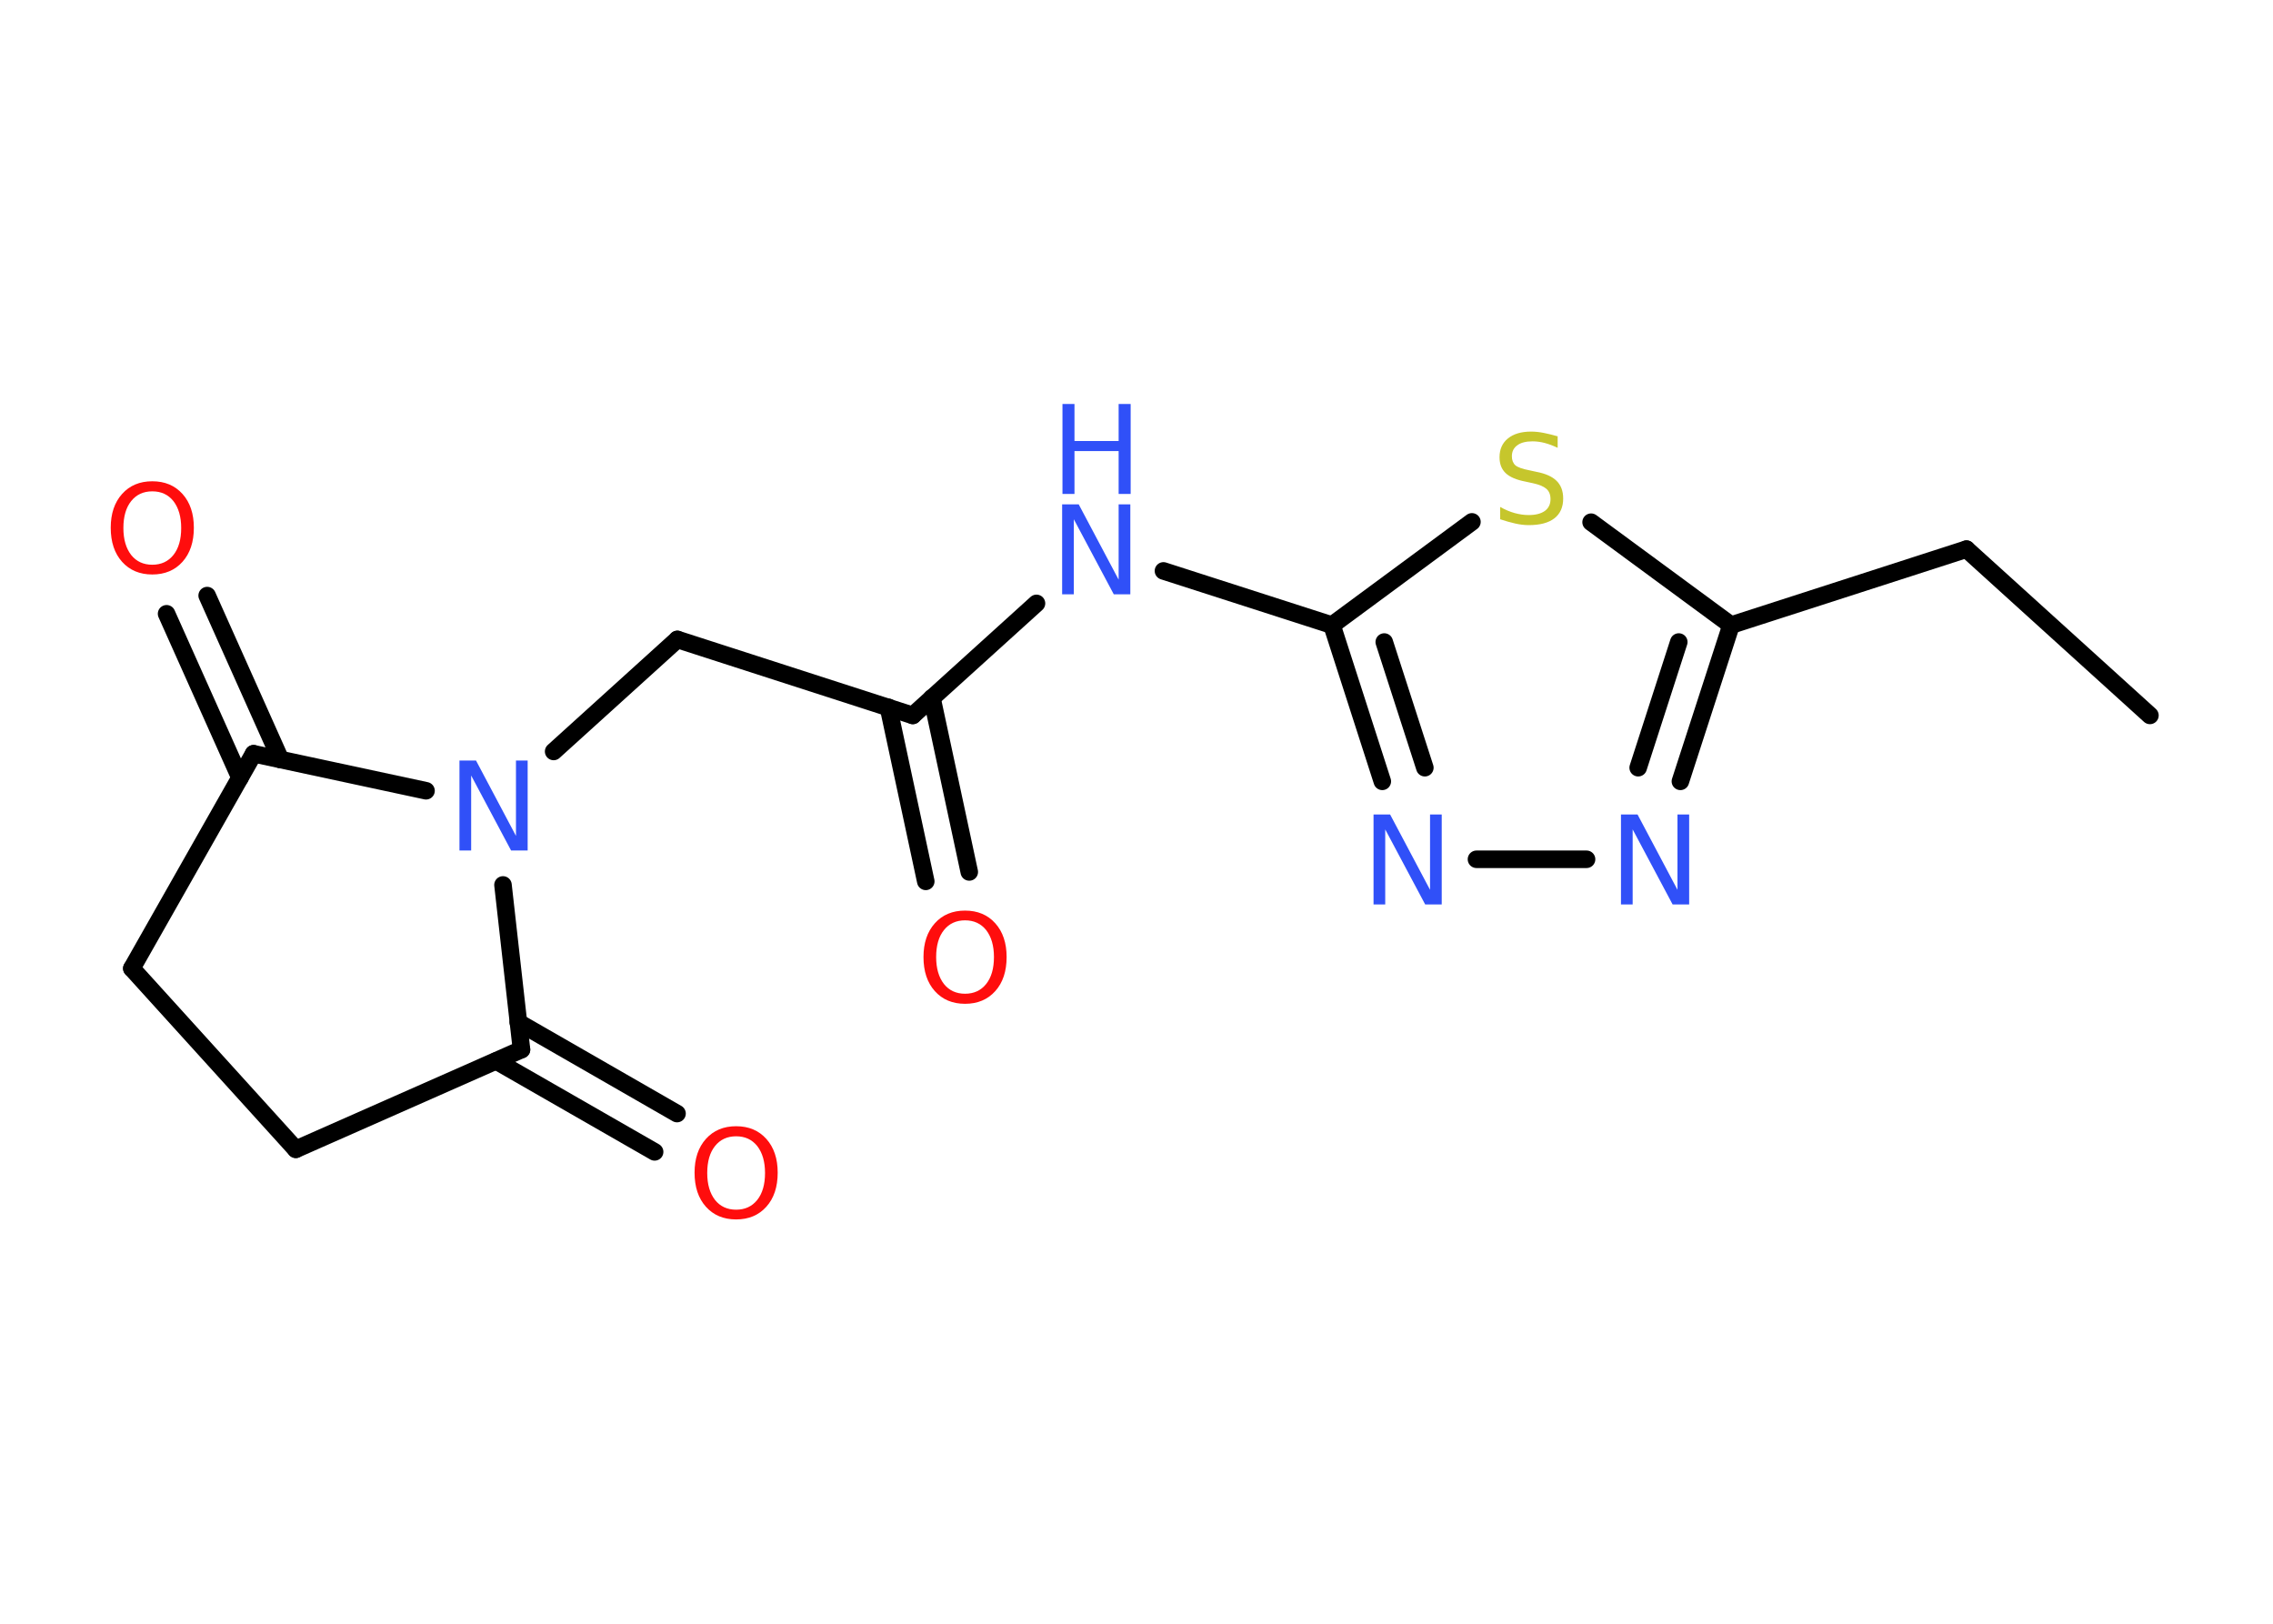 <?xml version='1.0' encoding='UTF-8'?>
<!DOCTYPE svg PUBLIC "-//W3C//DTD SVG 1.1//EN" "http://www.w3.org/Graphics/SVG/1.1/DTD/svg11.dtd">
<svg version='1.2' xmlns='http://www.w3.org/2000/svg' xmlns:xlink='http://www.w3.org/1999/xlink' width='70.0mm' height='50.0mm' viewBox='0 0 70.0 50.0'>
  <desc>Generated by the Chemistry Development Kit (http://github.com/cdk)</desc>
  <g stroke-linecap='round' stroke-linejoin='round' stroke='#000000' stroke-width='.54' fill='#3050F8'>
    <rect x='.0' y='.0' width='70.0' height='50.0' fill='#FFFFFF' stroke='none'/>
    <g id='mol1' class='mol'>
      <line id='mol1bnd1' class='bond' x1='66.21' y1='22.03' x2='60.56' y2='16.91'/>
      <line id='mol1bnd2' class='bond' x1='60.56' y1='16.91' x2='53.31' y2='19.25'/>
      <g id='mol1bnd3' class='bond'>
        <line x1='51.75' y1='24.06' x2='53.31' y2='19.25'/>
        <line x1='50.45' y1='23.64' x2='51.7' y2='19.77'/>
      </g>
      <line id='mol1bnd4' class='bond' x1='48.86' y1='26.46' x2='45.47' y2='26.46'/>
      <g id='mol1bnd5' class='bond'>
        <line x1='41.02' y1='19.25' x2='42.57' y2='24.06'/>
        <line x1='42.63' y1='19.77' x2='43.88' y2='23.64'/>
      </g>
      <line id='mol1bnd6' class='bond' x1='41.02' y1='19.25' x2='35.83' y2='17.58'/>
      <line id='mol1bnd7' class='bond' x1='31.92' y1='18.58' x2='28.11' y2='22.03'/>
      <g id='mol1bnd8' class='bond'>
        <line x1='28.7' y1='21.49' x2='29.85' y2='26.85'/>
        <line x1='27.36' y1='21.78' x2='28.51' y2='27.14'/>
      </g>
      <line id='mol1bnd9' class='bond' x1='28.11' y1='22.03' x2='20.86' y2='19.69'/>
      <line id='mol1bnd10' class='bond' x1='20.86' y1='19.69' x2='17.05' y2='23.14'/>
      <line id='mol1bnd11' class='bond' x1='15.49' y1='27.25' x2='16.06' y2='32.32'/>
      <g id='mol1bnd12' class='bond'>
        <line x1='15.96' y1='31.48' x2='20.85' y2='34.29'/>
        <line x1='15.28' y1='32.67' x2='20.16' y2='35.47'/>
      </g>
      <line id='mol1bnd13' class='bond' x1='16.06' y1='32.32' x2='9.11' y2='35.39'/>
      <line id='mol1bnd14' class='bond' x1='9.11' y1='35.39' x2='4.06' y2='29.82'/>
      <line id='mol1bnd15' class='bond' x1='4.06' y1='29.82' x2='7.81' y2='23.21'/>
      <line id='mol1bnd16' class='bond' x1='13.12' y1='24.35' x2='7.81' y2='23.21'/>
      <g id='mol1bnd17' class='bond'>
        <line x1='7.39' y1='23.95' x2='5.13' y2='18.9'/>
        <line x1='8.64' y1='23.39' x2='6.38' y2='18.34'/>
      </g>
      <line id='mol1bnd18' class='bond' x1='41.02' y1='19.25' x2='45.33' y2='16.07'/>
      <line id='mol1bnd19' class='bond' x1='53.31' y1='19.25' x2='49.0' y2='16.08'/>
      <path id='mol1atm4' class='atom' d='M49.93 25.08h.5l1.23 2.32v-2.32h.36v2.77h-.51l-1.23 -2.31v2.31h-.36v-2.77z' stroke='none'/>
      <path id='mol1atm5' class='atom' d='M42.31 25.08h.5l1.23 2.32v-2.32h.36v2.77h-.51l-1.23 -2.31v2.31h-.36v-2.77z' stroke='none'/>
      <g id='mol1atm7' class='atom'>
        <path d='M32.72 15.53h.5l1.23 2.32v-2.32h.36v2.77h-.51l-1.23 -2.31v2.31h-.36v-2.77z' stroke='none'/>
        <path d='M32.72 12.44h.37v1.14h1.36v-1.14h.37v2.77h-.37v-1.32h-1.36v1.32h-.37v-2.77z' stroke='none'/>
      </g>
      <path id='mol1atm9' class='atom' d='M29.72 28.34q-.41 .0 -.65 .3q-.24 .3 -.24 .83q.0 .52 .24 .83q.24 .3 .65 .3q.41 .0 .65 -.3q.24 -.3 .24 -.83q.0 -.52 -.24 -.83q-.24 -.3 -.65 -.3zM29.72 28.04q.58 .0 .93 .39q.35 .39 .35 1.04q.0 .66 -.35 1.05q-.35 .39 -.93 .39q-.58 .0 -.93 -.39q-.35 -.39 -.35 -1.05q.0 -.65 .35 -1.04q.35 -.39 .93 -.39z' stroke='none' fill='#FF0D0D'/>
      <path id='mol1atm11' class='atom' d='M14.16 23.42h.5l1.23 2.32v-2.32h.36v2.77h-.51l-1.23 -2.31v2.31h-.36v-2.77z' stroke='none'/>
      <path id='mol1atm13' class='atom' d='M22.67 34.99q-.41 .0 -.65 .3q-.24 .3 -.24 .83q.0 .52 .24 .83q.24 .3 .65 .3q.41 .0 .65 -.3q.24 -.3 .24 -.83q.0 -.52 -.24 -.83q-.24 -.3 -.65 -.3zM22.67 34.68q.58 .0 .93 .39q.35 .39 .35 1.04q.0 .66 -.35 1.05q-.35 .39 -.93 .39q-.58 .0 -.93 -.39q-.35 -.39 -.35 -1.05q.0 -.65 .35 -1.04q.35 -.39 .93 -.39z' stroke='none' fill='#FF0D0D'/>
      <path id='mol1atm17' class='atom' d='M4.69 15.13q-.41 .0 -.65 .3q-.24 .3 -.24 .83q.0 .52 .24 .83q.24 .3 .65 .3q.41 .0 .65 -.3q.24 -.3 .24 -.83q.0 -.52 -.24 -.83q-.24 -.3 -.65 -.3zM4.69 14.82q.58 .0 .93 .39q.35 .39 .35 1.04q.0 .66 -.35 1.05q-.35 .39 -.93 .39q-.58 .0 -.93 -.39q-.35 -.39 -.35 -1.05q.0 -.65 .35 -1.04q.35 -.39 .93 -.39z' stroke='none' fill='#FF0D0D'/>
      <path id='mol1atm18' class='atom' d='M47.97 13.43v.36q-.21 -.1 -.4 -.15q-.19 -.05 -.37 -.05q-.31 .0 -.47 .12q-.17 .12 -.17 .34q.0 .18 .11 .28q.11 .09 .42 .15l.23 .05q.42 .08 .62 .28q.2 .2 .2 .54q.0 .4 -.27 .61q-.27 .21 -.79 .21q-.2 .0 -.42 -.05q-.22 -.05 -.46 -.13v-.38q.23 .13 .45 .19q.22 .06 .43 .06q.32 .0 .5 -.13q.17 -.13 .17 -.36q.0 -.21 -.13 -.32q-.13 -.11 -.41 -.17l-.23 -.05q-.42 -.08 -.61 -.26q-.19 -.18 -.19 -.49q.0 -.37 .26 -.58q.26 -.21 .71 -.21q.19 .0 .39 .04q.2 .04 .41 .1z' stroke='none' fill='#C6C62C'/>
    </g>
  </g>
</svg>
